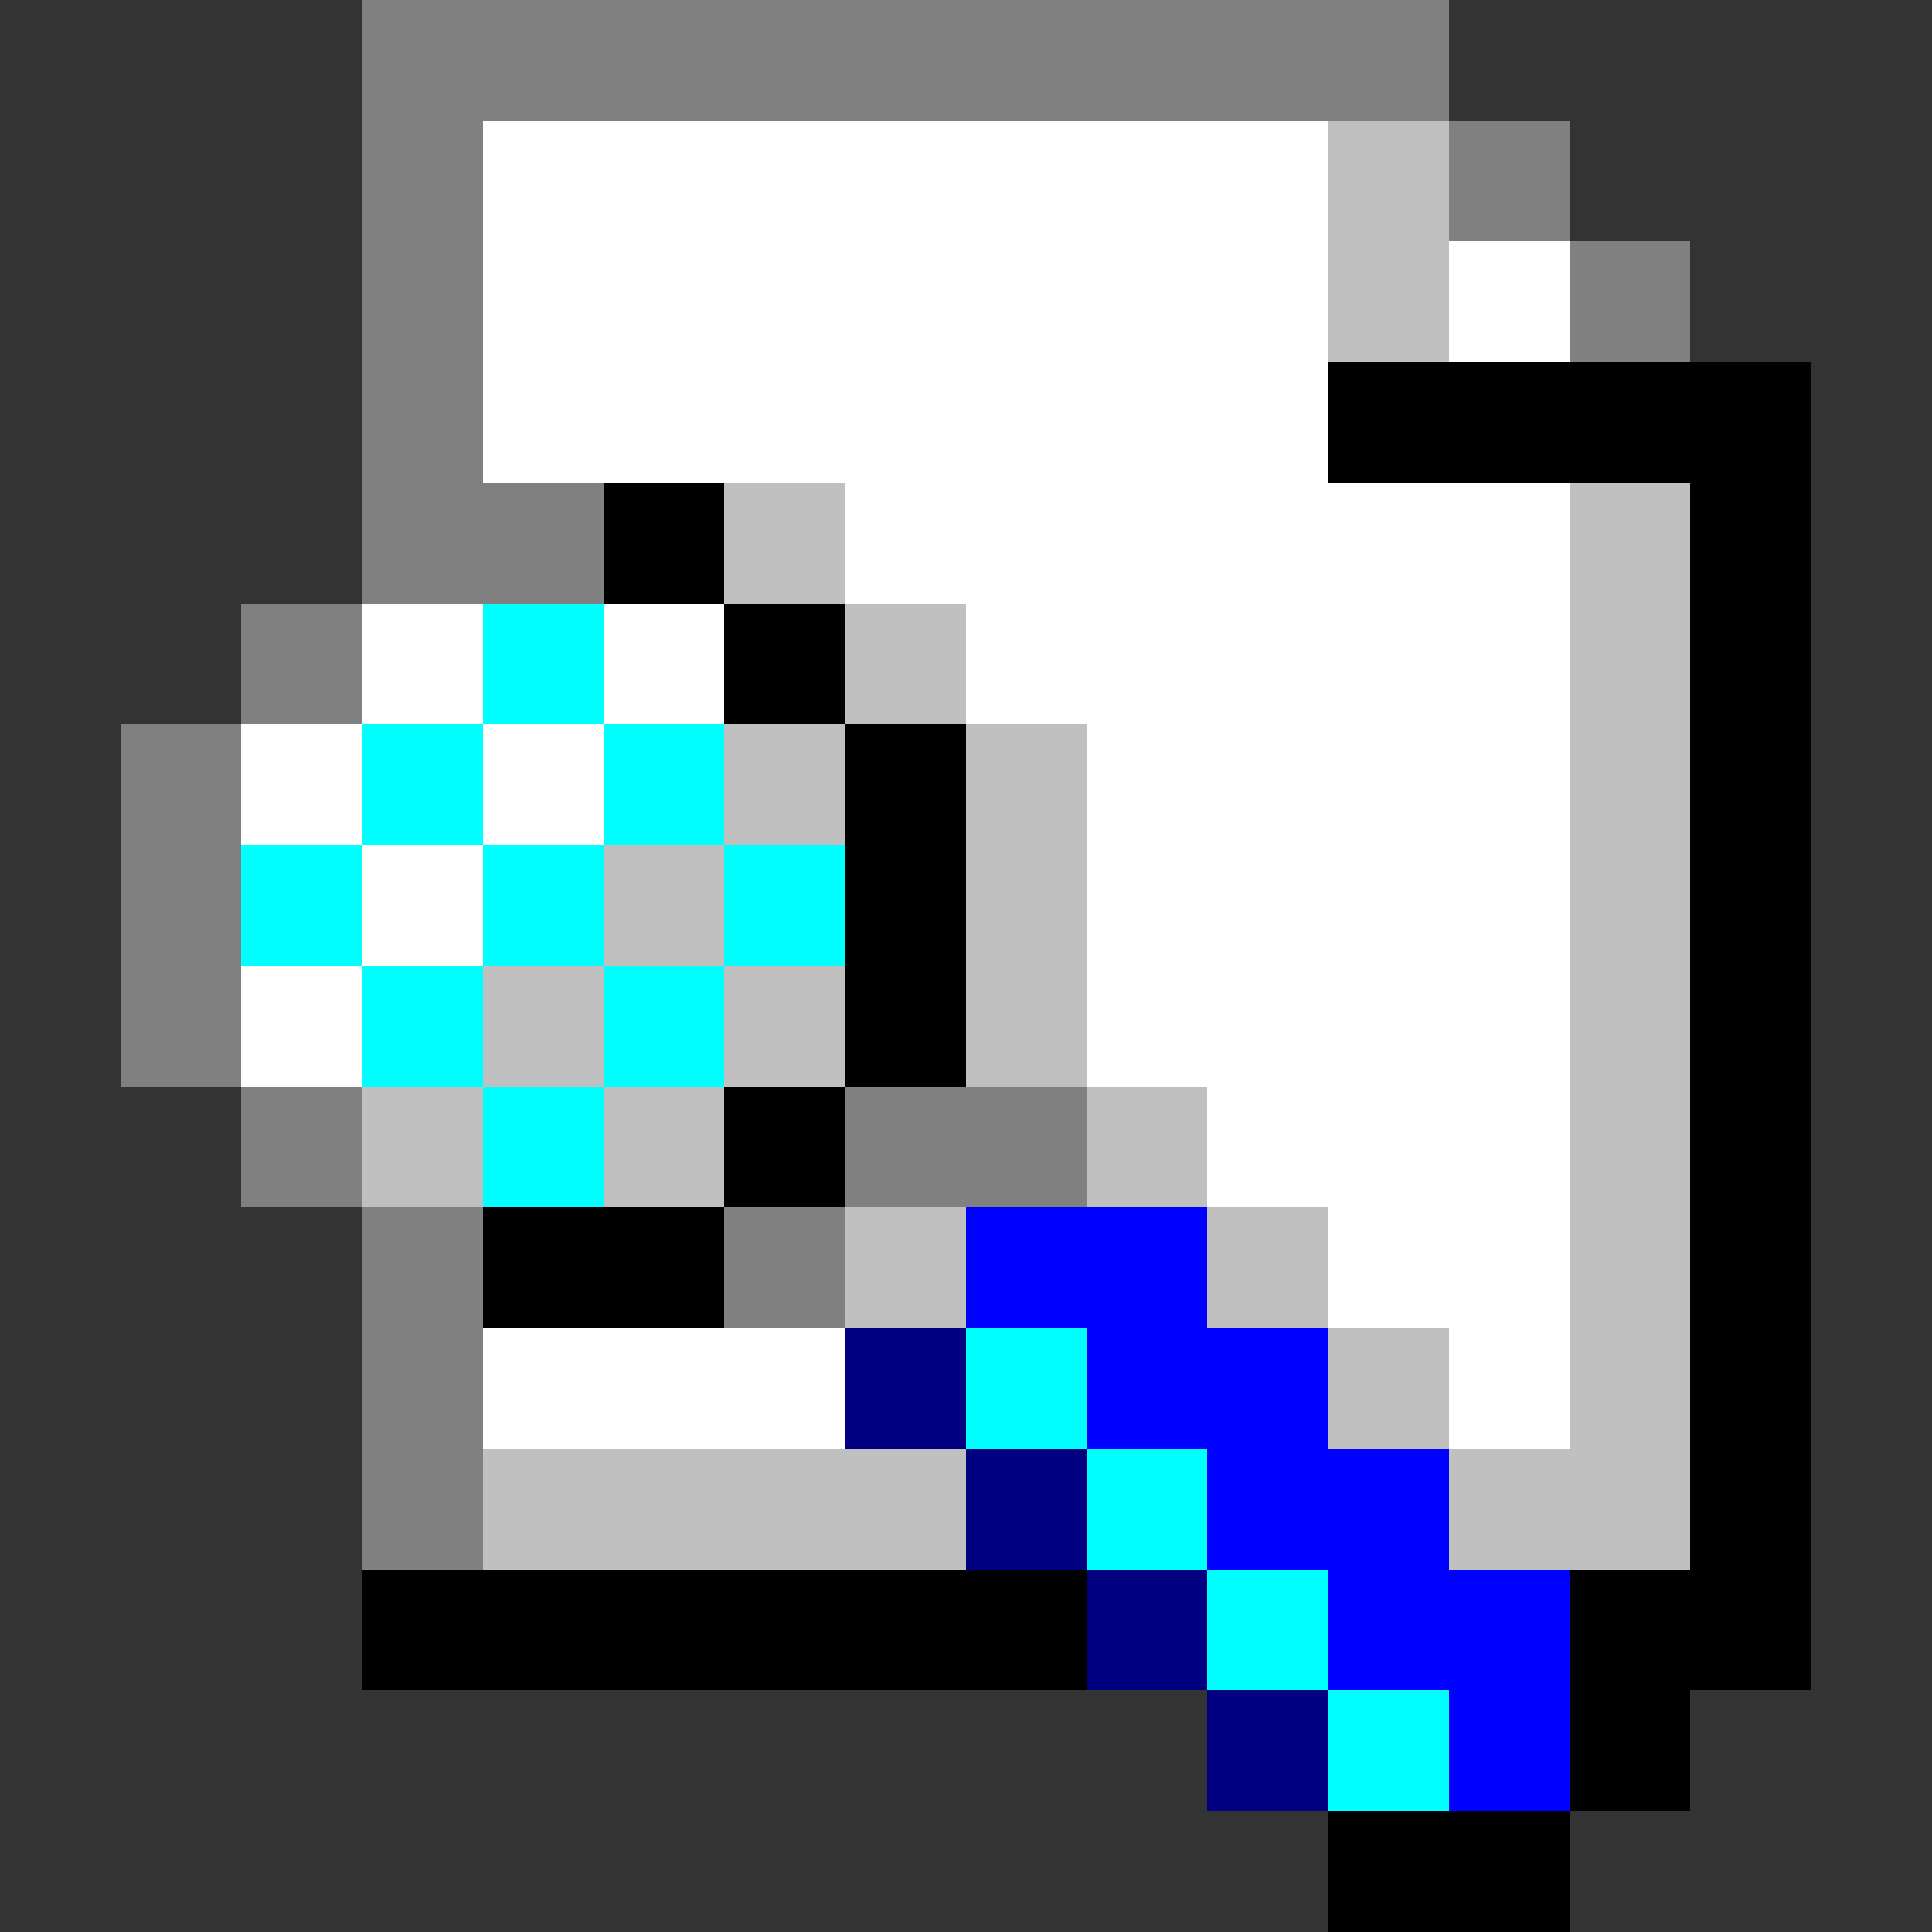 <svg xmlns="http://www.w3.org/2000/svg" width="16" height="16" shape-rendering="crispEdges" viewBox="0 -0.5 16 16"><rect x="0" y="-0.5" width="16" height="16" fill="#333333" stroke="none"/><path stroke="gray" d="M3 0h9M3 1h1m8 0h1M3 2h1m9 0h1M3 3h1M3 4h2M2 5h1M1 6h1M1 7h1M1 8h1m0 1h1m4 0h2m-6 1h1m2 0h1m-4 1h1m-1 1h1"/><path stroke="#fff" d="M4 1h7M4 2h7m1 0h1M4 3h7M7 4h6M3 5h1m1 0h1m2 0h5M2 6h1m1 0h1m4 0h4M3 7h1m5 0h4M2 8h1m6 0h4m-3 1h3m-2 1h2m-9 1h3m5 0h1"/><path stroke="silver" d="M11 1h1m-1 1h1M6 4h1m6 0h1M7 5h1m5 0h1M6 6h1m1 0h1m4 0h1M5 7h1m2 0h1m4 0h1M4 8h1m1 0h1m1 0h1m4 0h1M3 9h1m1 0h1m3 0h1m3 0h1m-7 1h1m2 0h1m2 0h1m-3 1h1m1 0h1M4 12h4m4 0h2"/><path stroke="#000" d="M11 3h4M5 4h1m8 0h1M6 5h1m7 0h1M7 6h1m6 0h1M7 7h1m6 0h1M7 8h1m6 0h1M6 9h1m7 0h1M4 10h2m8 0h1m-1 1h1m-1 1h1M3 13h6m4 0h2m-2 1h1m-3 1h2"/><path stroke="#0ff" d="M4 5h1M3 6h1m1 0h1M2 7h1m1 0h1m1 0h1M3 8h1m1 0h1M4 9h1m3 2h1m0 1h1m0 1h1m0 1h1"/><path stroke="#00f" d="M8 10h2m-1 1h2m-1 1h2m-1 1h2m-1 1h1"/><path stroke="navy" d="M7 11h1m0 1h1m0 1h1m0 1h1"/></svg>